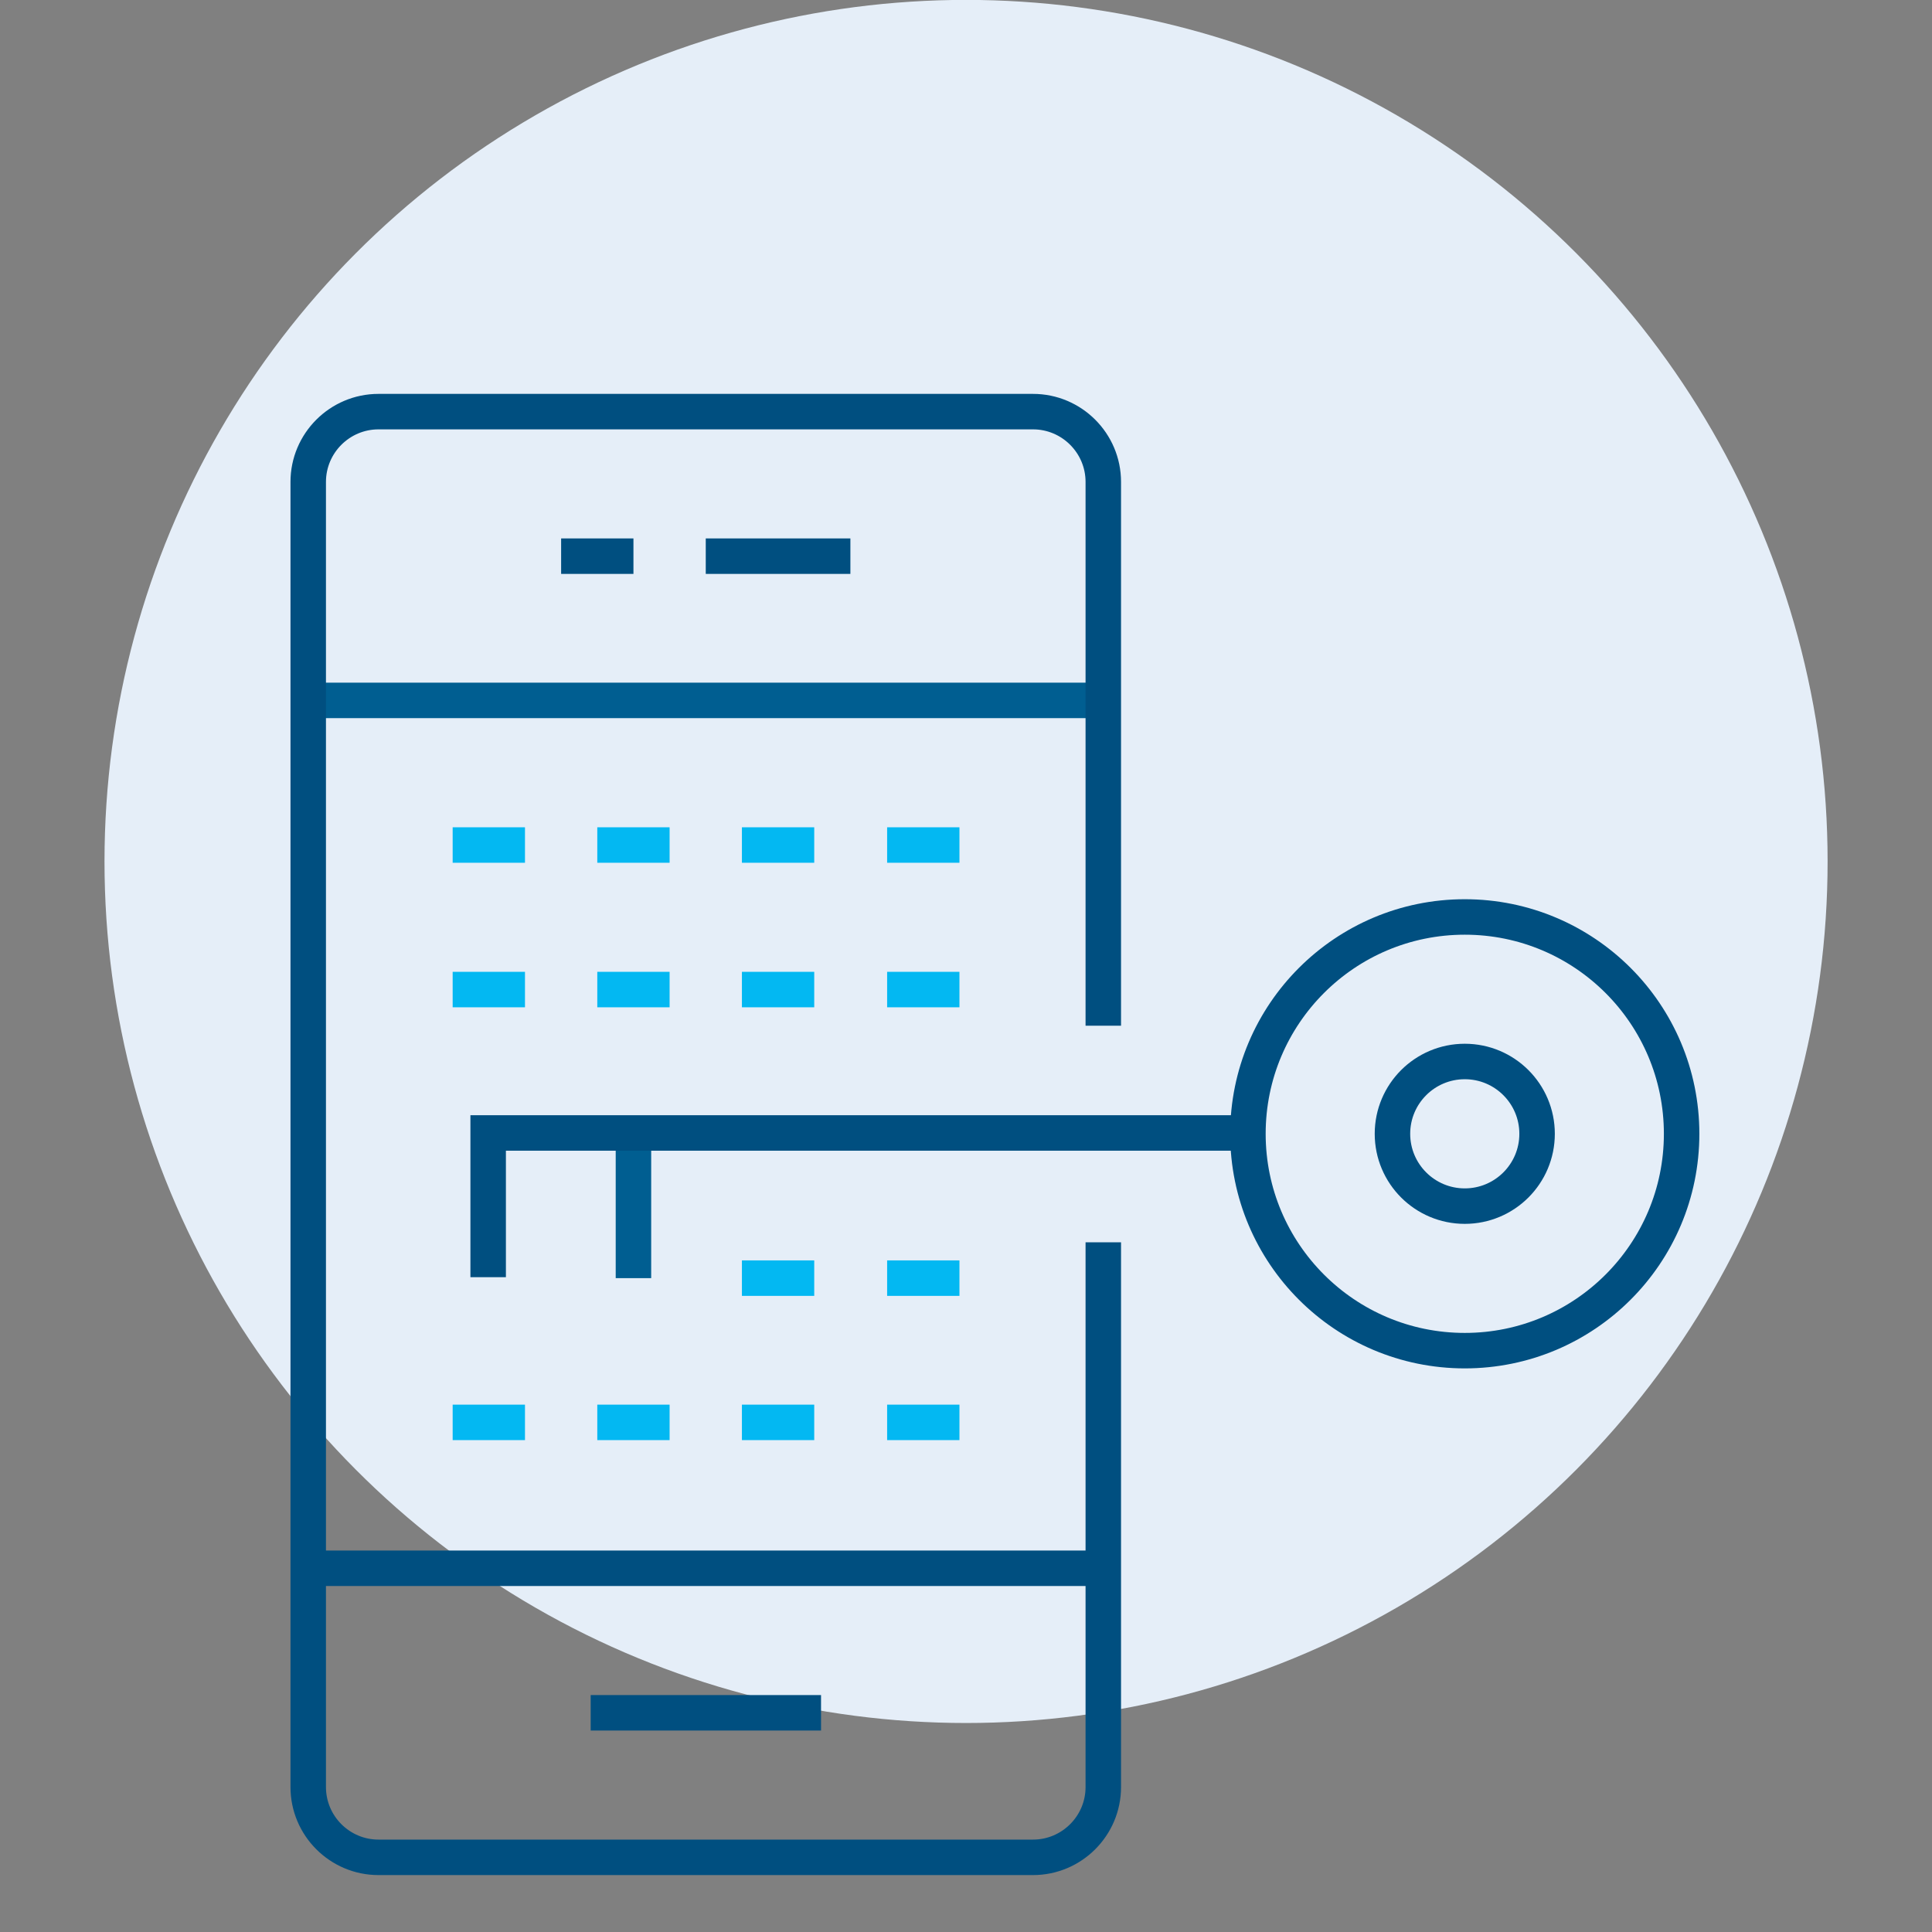 <?xml version="1.0" encoding="UTF-8"?>
<svg width="74" height="74" version="1.1" viewBox="0 0 19.579 19.579" xmlns="http://www.w3.org/2000/svg">
 <rect x="0" y="0" width="19.579" height="19.579" fill="#808080" stroke="none"/>
 <g transform="translate(0 -277.42)">
  <circle cx="9.79" cy="286.15" r="8.731" fill="#e5eef8" stroke-width=".37"/>
 </g>
 <g transform="matrix(.985 0 0 .985 35.141 -15.759)" fill="none">
  <path class="st0" d="m-24.314 32.134h-8.202z" stroke="#004f80" stroke-width=".365"/>
  <path class="st0" d="m-29.599 33.621h2.37z" stroke="#004f80" stroke-width=".365"/>
  <path class="st0" d="m-24.311 23.205h-8.205z" stroke="#005e91" stroke-width=".365"/>
  <g stroke="#004f80" stroke-width=".365">
   <path class="st0" d="m-24.325 28.78v5.605c0 0.399-0.325 0.723-0.723 0.723h-6.734c-0.399 0-0.723-0.325-0.723-0.723v-13.428c0-0.399 0.325-0.723 0.723-0.723h6.734c0.399 0 0.723 0.325 0.723 0.723v5.595-5.595c0-0.399-0.325-0.723-0.723-0.723h-6.734c-0.399 0-0.723 0.325-0.723 0.723v13.428c0 0.399 0.325 0.723 0.723 0.723h6.734c0.399 0 0.723-0.325 0.723-0.723z"/>
   <path class="st0" d="m-29.903 21.721h0.744z"/>
   <path class="st0" d="m-28.415 21.721h1.488z"/>
  </g>
  <g stroke="#03b8f2" stroke-width=".365">
   <path class="st0" d="m-31.019 24.693h0.744z"/>
   <path class="st0" d="m-29.531 24.693h0.744z"/>
   <path class="st0" d="m-28.043 24.693h0.744z"/>
   <path class="st0" d="m-26.549 24.693h0.744z"/>
   <path class="st0" d="m-31.019 26.18h0.744z"/>
   <path class="st0" d="m-29.531 26.18h0.744z"/>
   <path class="st0" d="m-28.043 26.18h0.744z"/>
   <path class="st0" d="m-26.549 26.18h0.744z"/>
   <path class="st0" d="m-28.043 29.149h0.744z"/>
   <path class="st0" d="m-26.549 29.149h0.744z"/>
   <path class="st0" d="m-31.019 30.633h0.744z"/>
   <path class="st0" d="m-29.531 30.633h0.744z"/>
   <path class="st0" d="m-28.043 30.633h0.744z"/>
   <path class="st0" d="m-26.549 30.633h0.744z"/>
  </g>
  <path class="st0" d="m-29.159 29.149v-1.484z" stroke="#005e91" stroke-width=".365"/>
  <g stroke="#004f80">
   <polygon class="st0" transform="matrix(.338 0 0 .338 -63.362 -9.91)" points="119.87 111.14 96.77 111.14 96.77 115.53 96.77 111.14" stroke-width="1.08"/>
   <circle class="st0" cx="-20.606" cy="27.664" r="2.231" stroke-width=".365"/>
   <circle class="st0" cx="-20.606" cy="27.664" r=".744" stroke-width=".365"/>
  </g>
 </g>
</svg>
